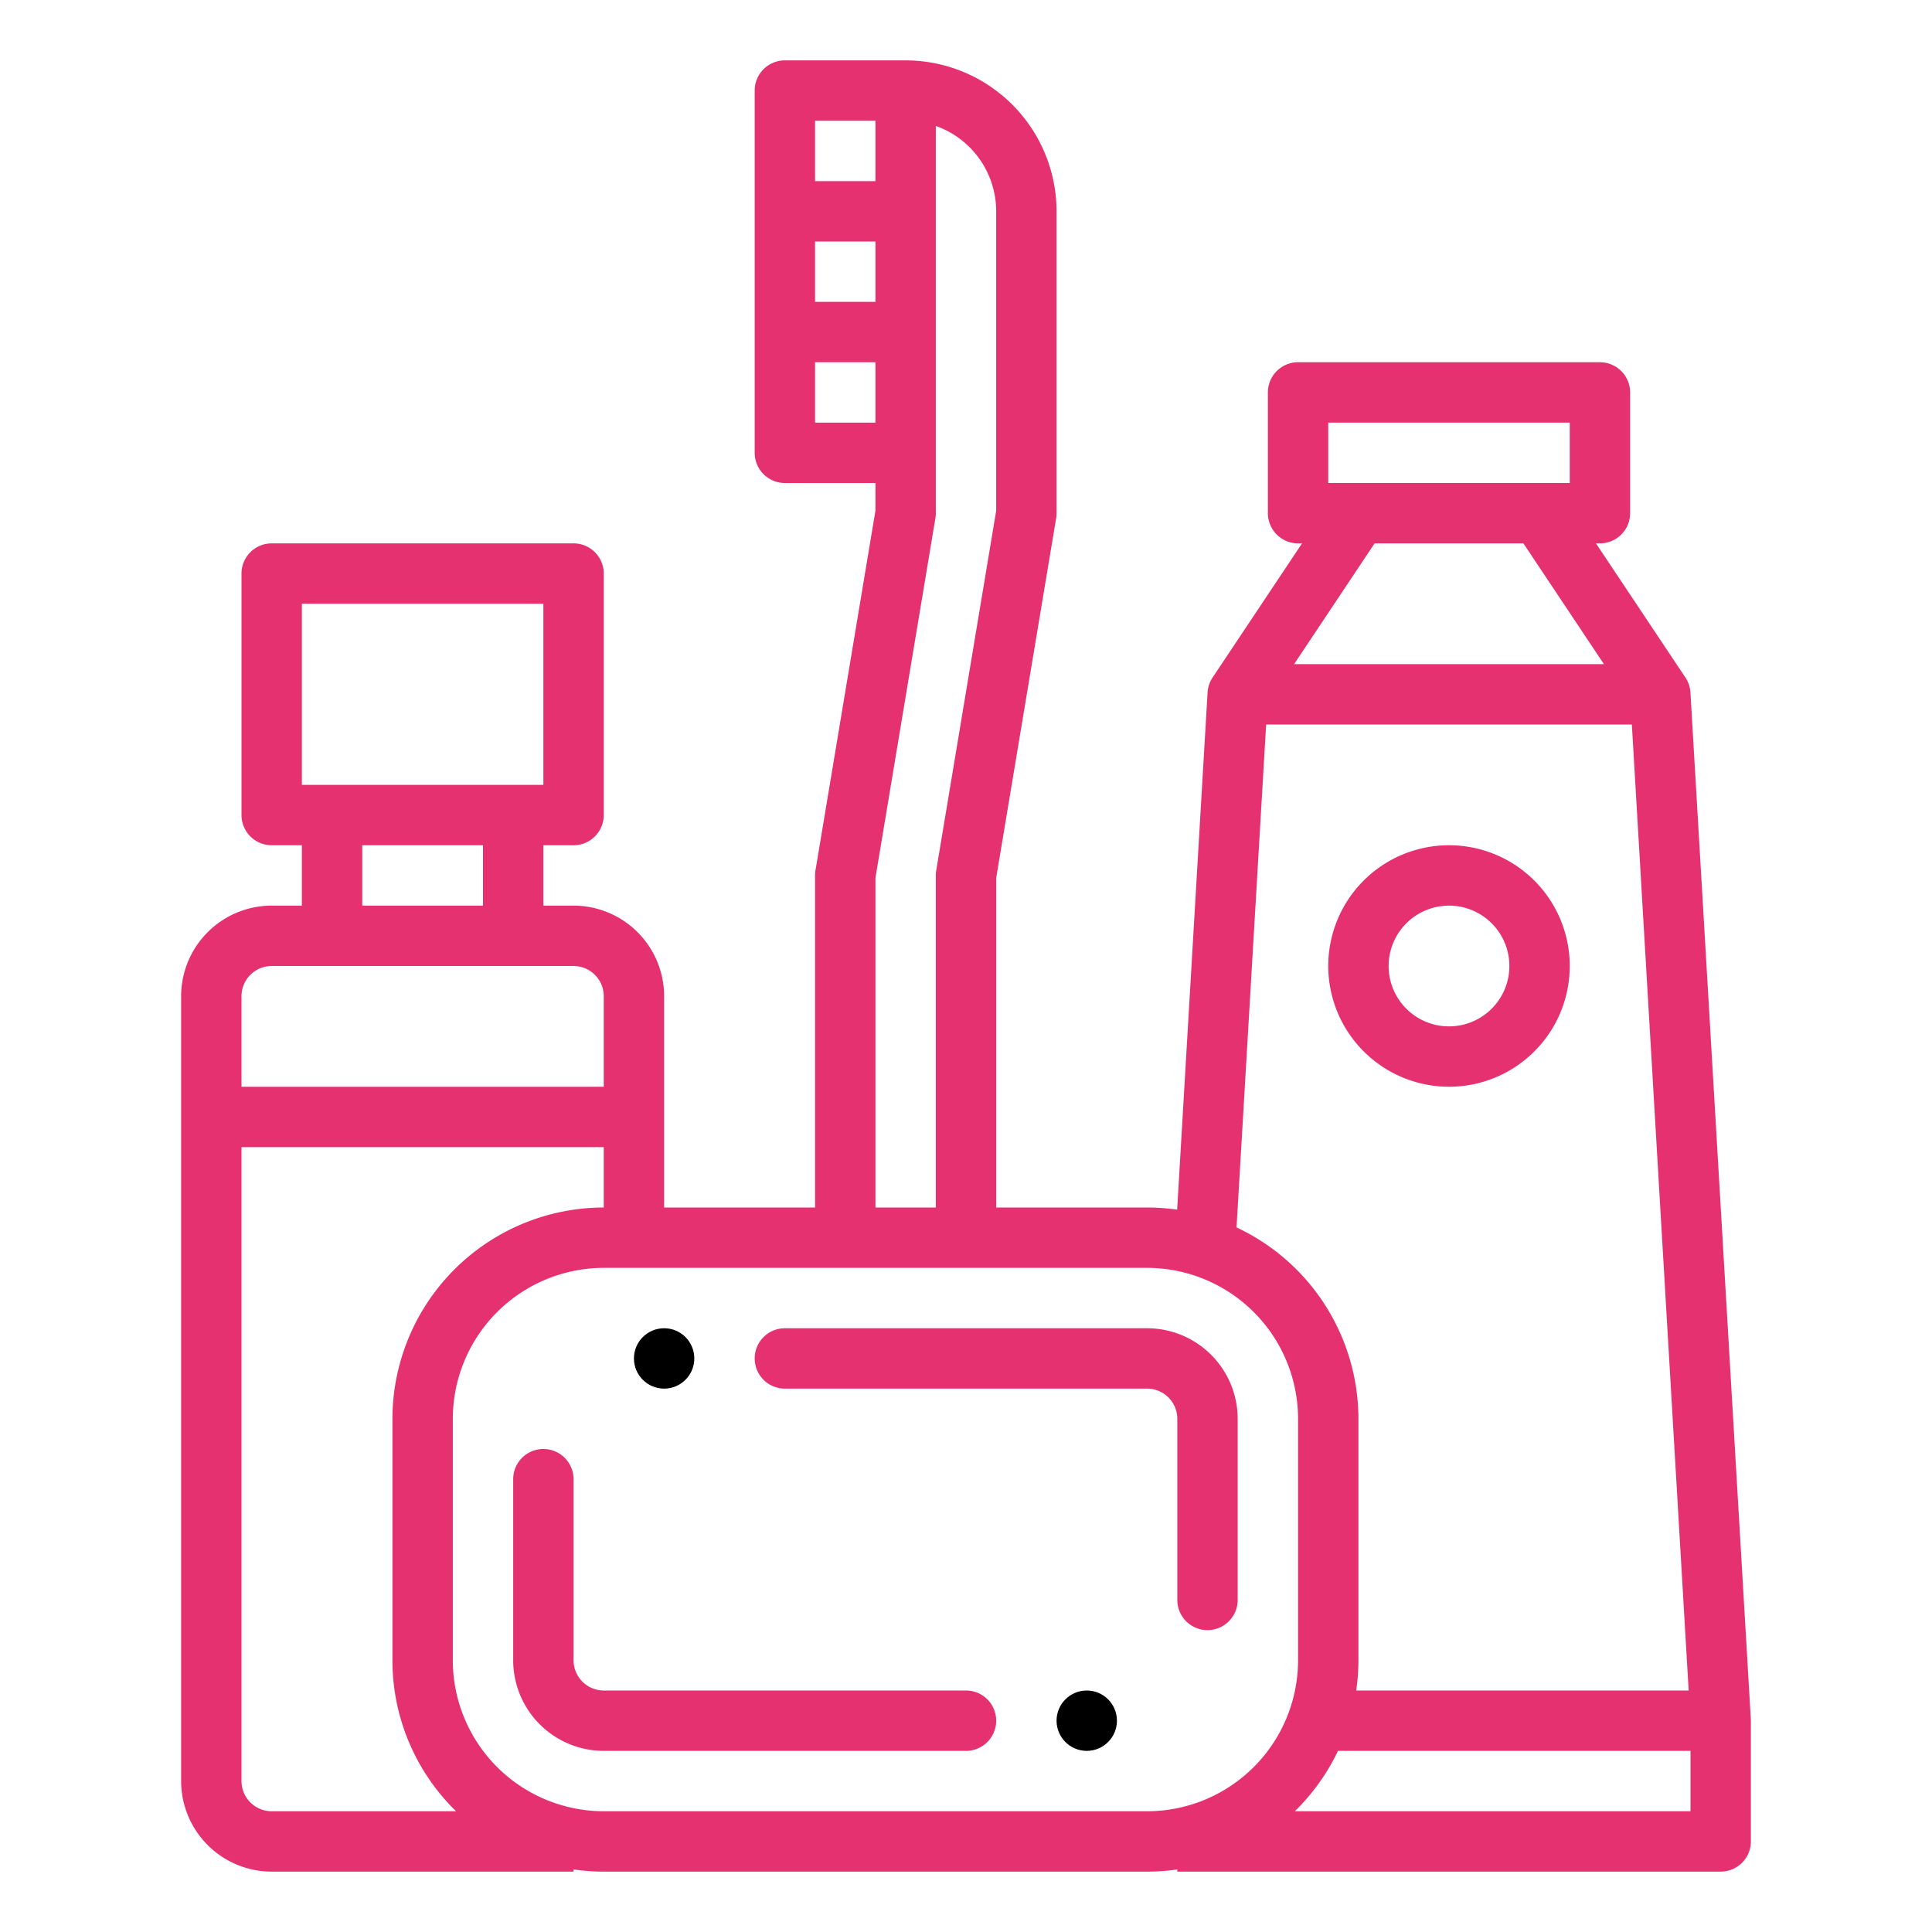 <?xml version="1.0"?>
<svg xmlns="http://www.w3.org/2000/svg" id="Outline" viewBox="0 0 512 512" width="512" height="512"><path fill="#e53170"  d="M463.986,455.53l-16-272h0a8,8,0,0,0-1.325-3.969L422.948,144H424a8,8,0,0,0,8-8V104a8,8,0,0,0-8-8H344a8,8,0,0,0-8,8v32a8,8,0,0,0,8,8h1.052l-23.708,35.562a8,8,0,0,0-1.325,3.969h0l-8.062,137.044A56.223,56.223,0,0,0,304,320H264V232.662l15.891-95.347A8.046,8.046,0,0,0,280,136V56a40.045,40.045,0,0,0-40-40H208a8,8,0,0,0-8,8v96a8,8,0,0,0,8,8h24v7.338l-15.891,95.347A8.046,8.046,0,0,0,216,232v88H176V264a24.027,24.027,0,0,0-24-24h-8V224h8a8,8,0,0,0,8-8V152a8,8,0,0,0-8-8H72a8,8,0,0,0-8,8v64a8,8,0,0,0,8,8h8v16H72a24.027,24.027,0,0,0-24,24V472a24.027,24.027,0,0,0,24,24h80v-.581a56.14,56.14,0,0,0,8,.581H304a56.14,56.14,0,0,0,8-.581V496H456a8,8,0,0,0,8-8V456c0-.158-.015-.313-.024-.469ZM352,112h64v16H352Zm12.281,32h39.438l21.333,32h-82.1Zm-28.738,48h96.914l15.058,256h-88.1a56.14,56.14,0,0,0,.581-8V376a56.062,56.062,0,0,0-32.3-50.72ZM216,32h16V48H216Zm0,32h16V80H216Zm0,48V96h16v16Zm16,120.662,15.891-95.347A8.046,8.046,0,0,0,248,136V33.371A24.042,24.042,0,0,1,264,56v79.338l-15.891,95.347A8.046,8.046,0,0,0,248,232v88H232ZM80,160h64v48H80Zm48,64v16H96V224ZM64,264a8.009,8.009,0,0,1,8-8h80a8.009,8.009,0,0,1,8,8v24H64Zm8,216a8.009,8.009,0,0,1-8-8V304h96v16a56.063,56.063,0,0,0-56,56v64a55.82,55.82,0,0,0,16.862,40Zm232,0H160a40.045,40.045,0,0,1-40-40V376a40.045,40.045,0,0,1,40-40H304a40.045,40.045,0,0,1,40,40v64A40.045,40.045,0,0,1,304,480Zm144,0H343.138a56.251,56.251,0,0,0,11.448-16H448Z"/><path fill="#e53170"  d="M384,288a32,32,0,1,0-32-32A32.036,32.036,0,0,0,384,288Zm0-48a16,16,0,1,1-16,16A16.019,16.019,0,0,1,384,240Z"/><path fill="#e53170"  d="M256,448H160a8.009,8.009,0,0,1-8-8V392a8,8,0,0,0-16,0v48a24.028,24.028,0,0,0,24,24h96a8,8,0,0,0,0-16Z"/><circle strole="#e53170"  cx="288" cy="456" r="8"/><path fill="#e53170"  d="M304,352H208a8,8,0,0,0,0,16h96a8.009,8.009,0,0,1,8,8v48a8,8,0,0,0,16,0V376A24.028,24.028,0,0,0,304,352Z"/><circle strole="#e53170"  cx="176" cy="360" r="8"/></svg>
